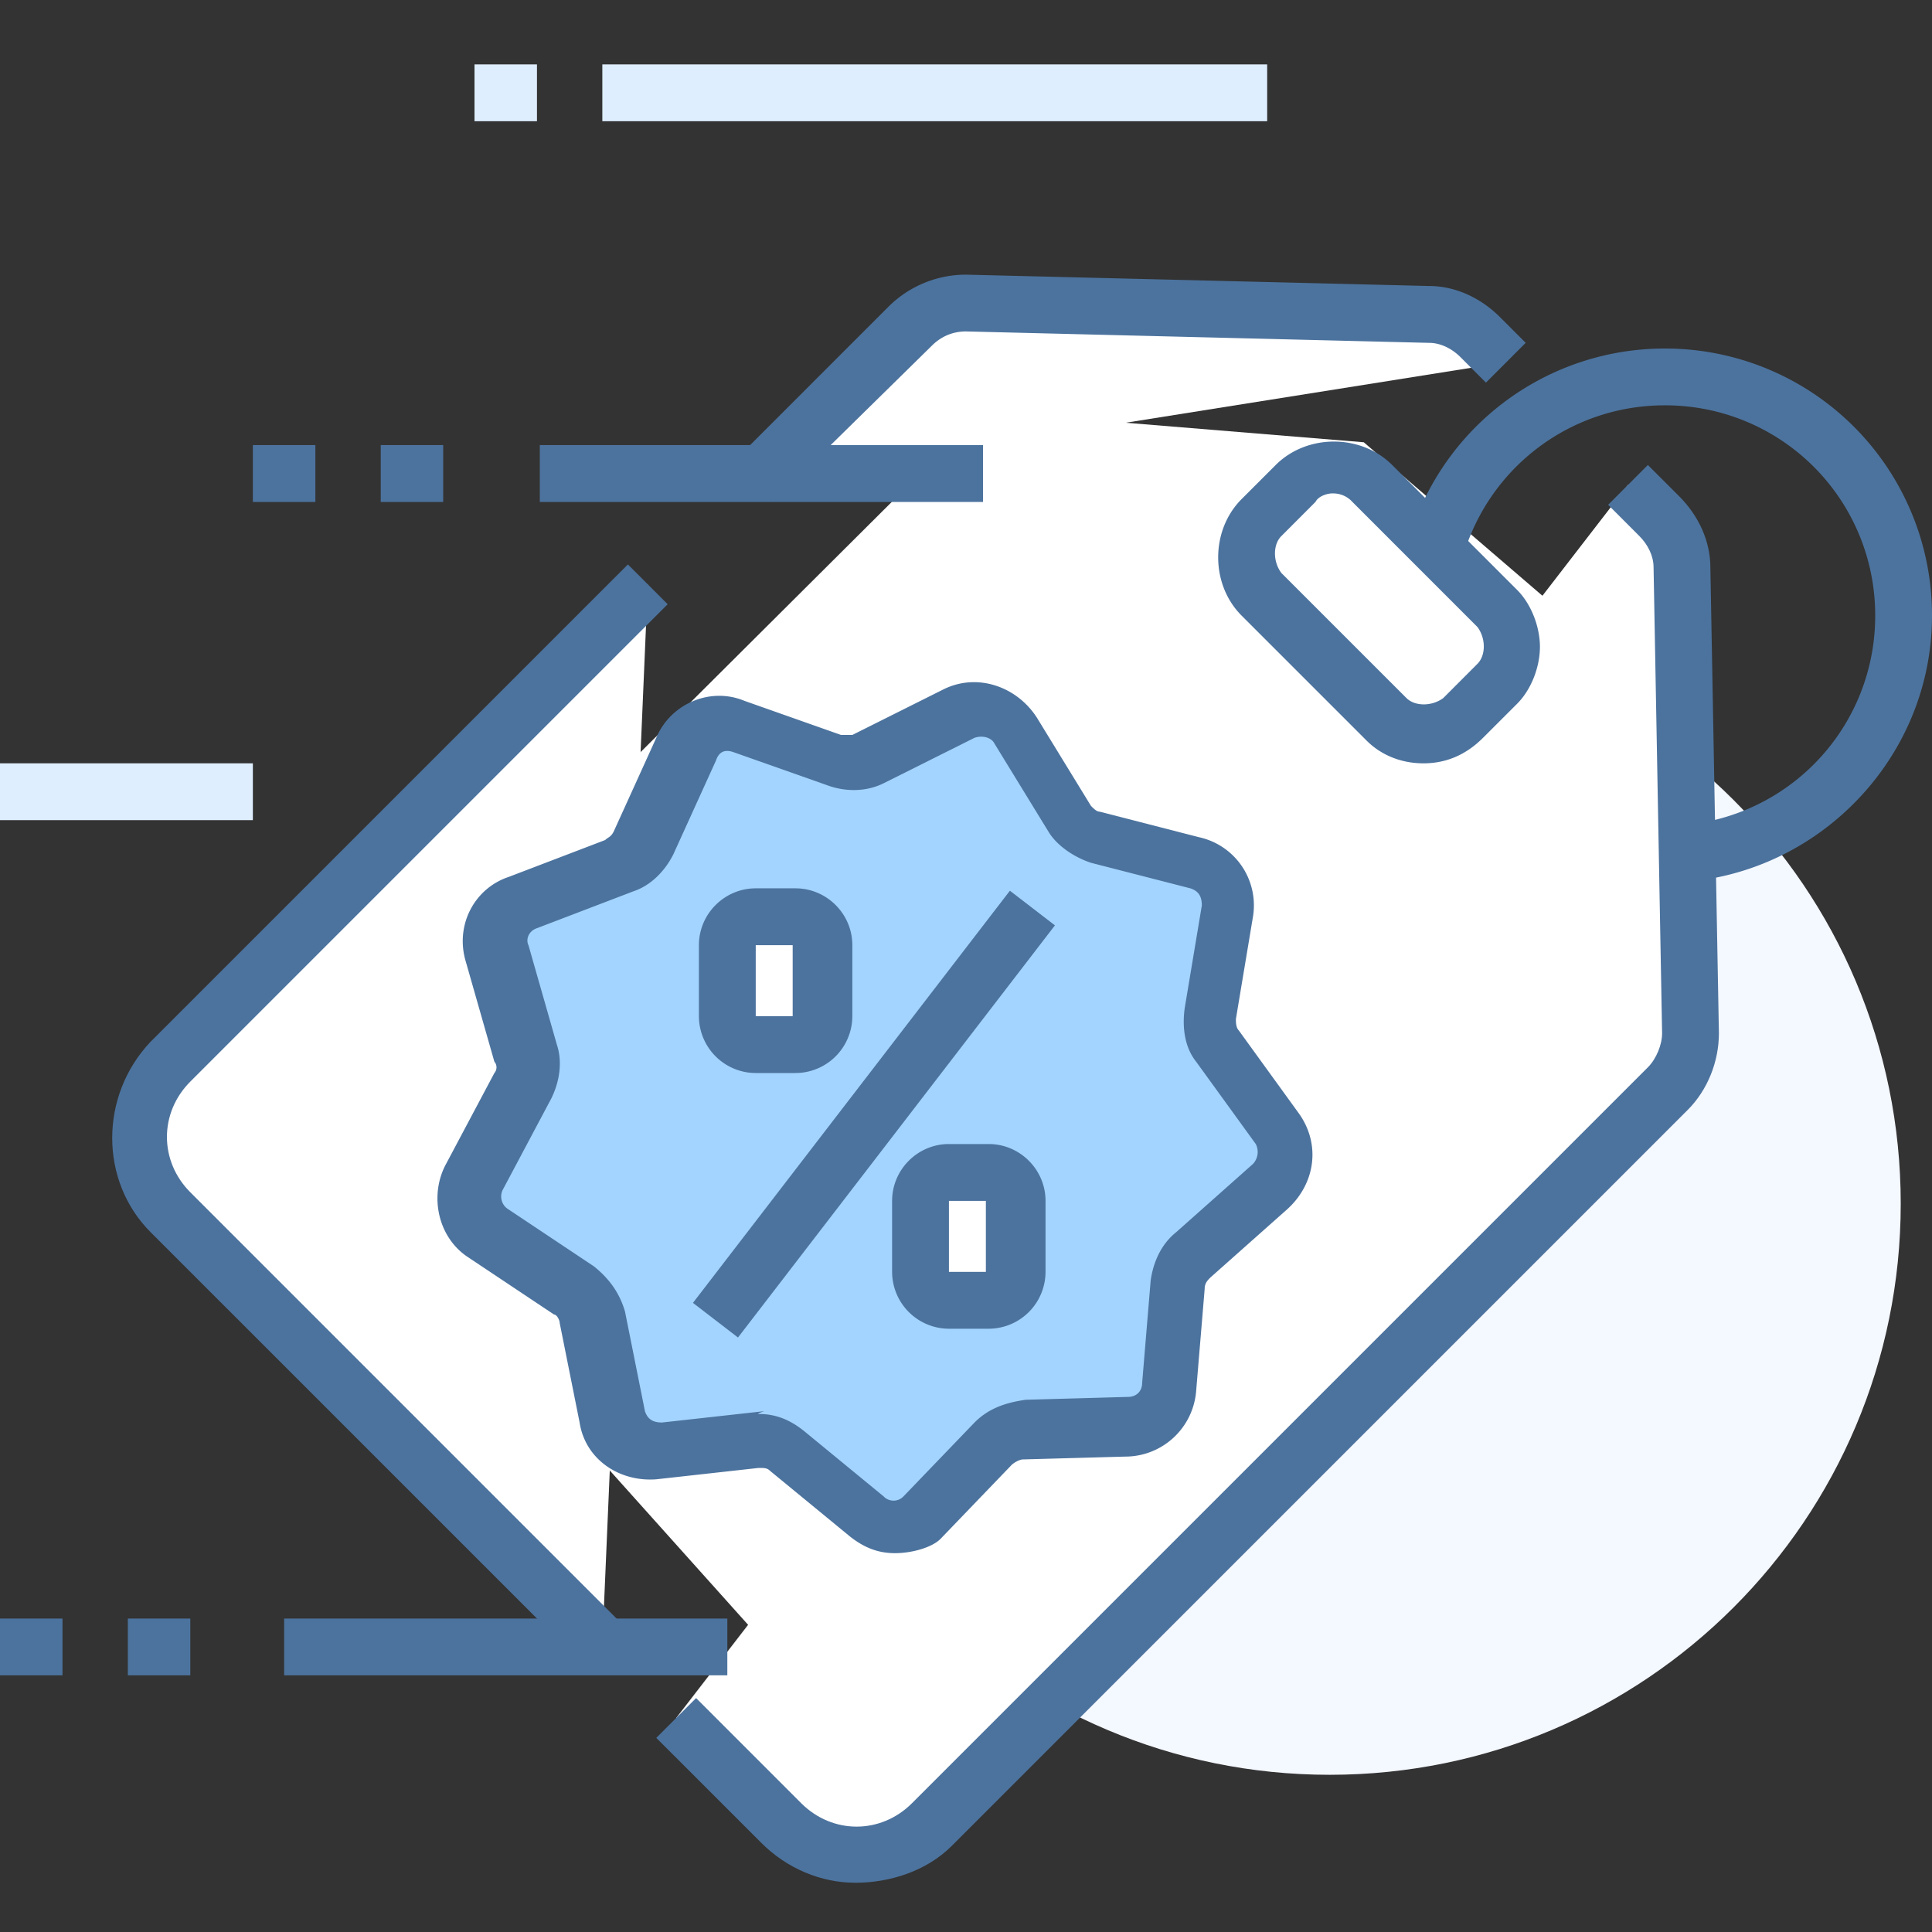 <svg width="60" height="60" fill="none" xmlns="http://www.w3.org/2000/svg">
    <rect width="100%" height="100%" fill="#333333" stroke="none"/>
    <path d="M41.294 55.118c9.795 0 17.735-7.94 17.735-17.736 0-9.795-7.94-17.735-17.735-17.735-9.795 0-17.735 7.94-17.735 17.735 0 9.795 7.94 17.736 17.735 17.736z"
          fill="#F4F8FF"/>
    <path d="m8.824 34.382 21.705-21.617 11.824.97 6.882 5.912-3 14.735-20.647 18.706L8.824 34.382z" fill="#fff"/>
    <path d="m23.382 14.97 4.853-4.852a2.41 2.41 0 0 1 1.677-.706l14.382.353c.618 0 1.147.264 1.588.706l.794.794"
          fill="#fff"/>
    <path d="m24 15.588-1.235-1.235L27.618 9.5A3.41 3.41 0 0 1 30 8.53l14.382.352c.795 0 1.589.353 2.206.971l.794.794-1.235 1.235-.794-.794c-.265-.264-.618-.44-.97-.44L30 10.293c-.441 0-.794.177-1.059.441l-4.94 4.853z"
          fill="#4C739E"/>
    <path d="M18.706 51.059 5.294 37.647c-1.323-1.323-1.323-3.353 0-4.676l14.824-14.824" fill="#fff"/>
    <path d="M18.088 51.676 4.676 38.265c-1.588-1.589-1.588-4.236 0-5.912L19.5 17.529l1.235 1.236L5.912 33.588c-.97.97-.97 2.47 0 3.441l13.412 13.412-1.236 1.235z"
          fill="#4C739E"/>
    <path d="m50.559 15.059.97.97c.442.442.706.971.706 1.589l.265 14.47a2.41 2.41 0 0 1-.706 1.677L28.941 56.618c-1.323 1.323-3.353 1.323-4.676 0L21 53.353"
          fill="#fff"/>
    <path d="M26.559 58.47c-1.059 0-2.118-.44-2.912-1.235l-3.265-3.264 1.236-1.236L24.882 56c.971.97 2.47.97 3.441 0l22.853-22.853c.265-.265.442-.706.442-1.059l-.265-14.47c0-.353-.177-.706-.441-.97l-.97-.971 1.234-1.236.971.97c.618.618.97 1.412.97 2.207l.265 14.47c0 .883-.352 1.765-.97 2.383L29.559 57.324c-.794.794-1.941 1.147-3 1.147z"
          fill="#4C739E"/>
    <path d="M51.706 27.412v-1.765a6.515 6.515 0 0 0 6.53-6.53 6.515 6.515 0 0 0-6.53-6.529 6.515 6.515 0 0 0-6.53 6.53h-1.764a8.284 8.284 0 0 1 8.294-8.294A8.285 8.285 0 0 1 60 19.117c0 4.588-3.794 8.294-8.294 8.294z"
          fill="#4C739E"/>
    <path d="m43.059 22.294-3.883-3.882c-.617-.618-.617-1.677 0-2.383l1.06-1.058c.617-.618 1.676-.618 2.382 0l3.882 3.882c.618.618.618 1.676 0 2.382l-1.059 1.06c-.706.705-1.765.705-2.382 0z"
          fill="#fff"/>
    <path d="M44.206 23.706c-.706 0-1.324-.265-1.765-.706l-3.882-3.882c-.97-.97-.97-2.647 0-3.618l1.059-1.059c.97-.97 2.647-.97 3.617 0l3.883 3.882c.44.442.706 1.148.706 1.765 0 .618-.265 1.324-.706 1.765l-1.06 1.059c-.529.53-1.146.794-1.852.794zm-2.824-8.383c-.176 0-.44.089-.529.265l-1.059 1.06c-.265.264-.265.793 0 1.146l3.883 3.883c.264.264.794.264 1.147 0l1.058-1.06c.265-.264.265-.794 0-1.146L42 15.588a.801.801 0 0 0-.618-.264z"
          fill="#4C739E"/>
    <path d="m22.853 22.559 3 1.059c.353.088.706.088 1.059-.089l2.823-1.411c.618-.265 1.412-.089 1.765.53l1.677 2.734c.176.265.44.53.794.618l3.088.794c.706.177 1.147.794.97 1.5l-.529 3.177a.996.996 0 0 0 .265.97L39.618 35c.441.53.353 1.324-.177 1.765l-2.382 2.117c-.265.265-.441.53-.441.883l-.265 3.176c-.088.706-.618 1.235-1.324 1.235l-3.176.089c-.353 0-.706.176-.97.44L28.677 47c-.442.53-1.236.53-1.765.088l-2.47-2.03a.996.996 0 0 0-.971-.264l-3.177.353c-.706.088-1.323-.441-1.412-1.059L18.265 41c-.088-.353-.265-.618-.53-.882l-2.647-1.765c-.53-.353-.794-1.147-.44-1.765l1.5-2.823c.176-.353.176-.706.087-.97l-.882-3.09c-.176-.705.177-1.41.794-1.587l3-1.147a.957.957 0 0 0 .706-.706l1.324-2.912c.352-.706 1.058-.97 1.676-.794z"
          fill="#A3D4FF"/>
    <path d="M27.794 48.235c-.53 0-.97-.176-1.412-.53l-2.47-2.029c-.088-.088-.177-.088-.353-.088l-3.177.353c-1.147.088-2.206-.617-2.382-1.765l-.618-3.088c0-.088-.088-.264-.176-.264l-2.647-1.765c-.97-.618-1.235-1.941-.706-2.912l1.5-2.823a.269.269 0 0 0 0-.353l-.882-3.089c-.353-1.147.264-2.294 1.323-2.647l3-1.147c.088-.088.177-.088.265-.264l1.323-2.912c.442-1.059 1.677-1.588 2.736-1.147l3 1.059h.353l2.823-1.412c1.059-.53 2.294-.088 2.912.882l1.676 2.735c.089.089.177.177.265.177l3.088.794a2.166 2.166 0 0 1 1.677 2.47l-.53 3.177c0 .088 0 .265.089.353l1.853 2.559c.706.97.529 2.206-.353 3l-2.383 2.117c-.088.089-.176.177-.176.353l-.265 3.177a2.211 2.211 0 0 1-2.206 2.03l-3.176.088c-.088 0-.265.088-.353.176l-2.206 2.294c-.265.265-.882.441-1.412.441zm-4.235-4.323c.53 0 .97.176 1.412.53l2.47 2.029a.426.426 0 0 0 .618 0l2.206-2.294c.44-.442.97-.618 1.588-.706l3.176-.089c.265 0 .442-.176.442-.44l.264-3.177c.089-.618.353-1.147.794-1.5l2.383-2.118A.544.544 0 0 0 39 35.53l-1.853-2.558c-.353-.442-.441-1.06-.353-1.677l.53-3.176c0-.265-.089-.441-.353-.53l-3.089-.794c-.529-.176-1.058-.53-1.323-.97l-1.677-2.736c-.088-.176-.353-.264-.617-.176l-2.824 1.412c-.53.264-1.147.264-1.676.088l-3-1.059c-.265-.088-.441 0-.53.265l-1.323 2.911c-.265.53-.706.971-1.235 1.148l-3 1.147c-.265.088-.353.352-.265.529l.882 3.088c.177.53.088 1.147-.176 1.677l-1.5 2.823a.465.465 0 0 0 .176.618l2.647 1.765c.441.352.794.794.97 1.411l.618 3.089c.089.264.265.352.53.352l3.176-.352c-.264.088-.176.088-.176.088z"
          fill="#4C739E"/>
    <path d="m31.363 27.662-9.843 12.8 1.399 1.076 9.843-12.8-1.399-1.076zM13.765 13.823h-1.941v1.765h1.94v-1.764zM9.794 13.823H7.853v1.765h1.941v-1.764zM30.53 13.823H16.764v1.765h13.764v-1.764zM5.912 50.265H3.97v1.764h1.94v-1.764zM1.941 50.265H0v1.764h1.941v-1.764zM22.588 50.265H8.824v1.764h13.764v-1.764z"
          fill="#4C739E"/>
    <path d="M24.706 32.441H23.47a.884.884 0 0 1-.883-.882v-2.206c0-.441.353-.882.883-.882h1.235c.441 0 .882.353.882.882v2.206a.884.884 0 0 1-.882.882z"
          fill="#fff"/>
    <path d="M24.706 33.324H23.47a1.77 1.77 0 0 1-1.765-1.765v-2.206c0-.97.794-1.765 1.765-1.765h1.235c.97 0 1.765.794 1.765 1.765v2.206a1.77 1.77 0 0 1-1.765 1.765zm0-3.971H23.47v2.206h1.147v-2.206h.088z"
          fill="#4C739E"/>
    <path d="M30.706 40.382H29.47a.884.884 0 0 1-.883-.882v-2.206c0-.441.353-.882.883-.882h1.235c.441 0 .882.353.882.882V39.5c0 .53-.353.882-.882.882z"
          fill="#fff"/>
    <path d="M30.706 41.265H29.47a1.77 1.77 0 0 1-1.765-1.765v-2.206c0-.97.794-1.765 1.765-1.765h1.235c.97 0 1.765.795 1.765 1.765V39.5a1.77 1.77 0 0 1-1.765 1.765zm0-3.97H29.47V39.5h1.147v-2.206h.088z"
          fill="#4C739E"/>
    <path d="M39.353 2H18.706v1.765h20.647V2zM16.676 2h-1.94v1.765h1.94V2zM7.853 23.706H0v1.765h7.853v-1.765z"
          fill="#DFEEFF"/>
</svg>